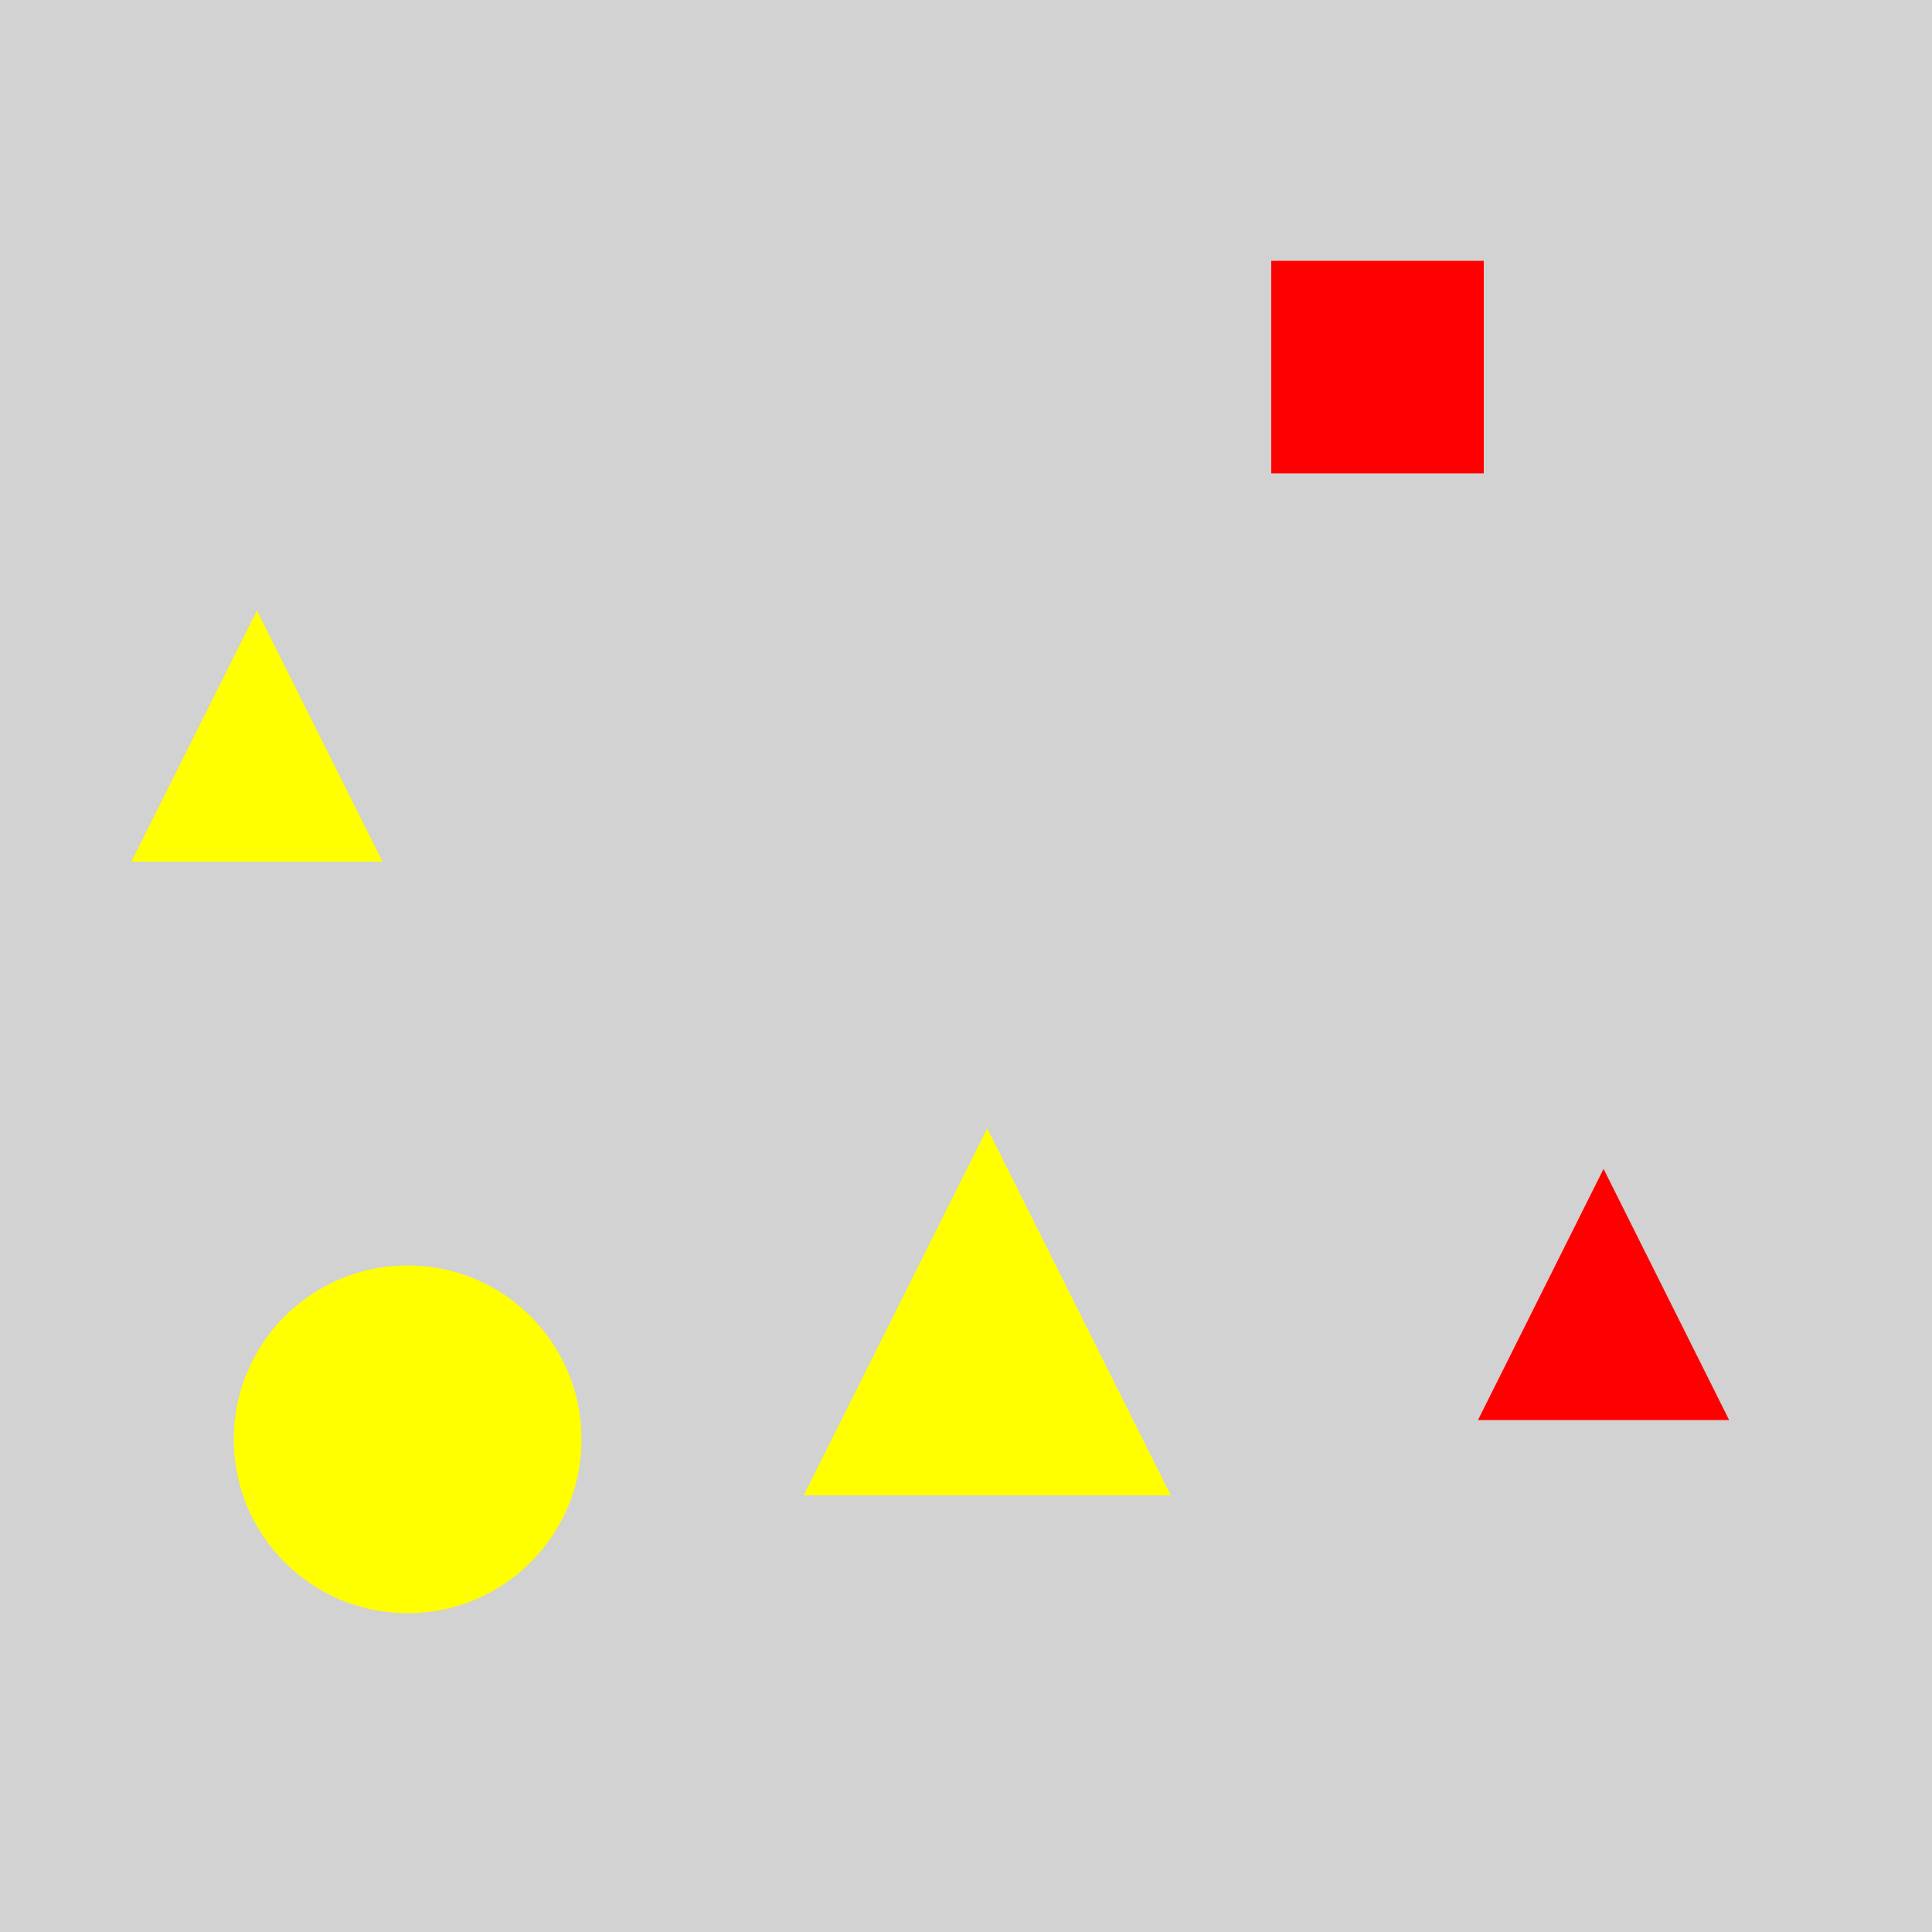<?xml version="1.0" encoding="utf-8" ?>
<svg baseProfile="full" height="600" version="1.1" viewBox="0,0,100,100" width="600" xmlns="http://www.w3.org/2000/svg" xmlns:ev="http://www.w3.org/2001/xml-events" xmlns:xlink="http://www.w3.org/1999/xlink"><defs /><rect fill="rgb(210, 210, 210)" height="100" width="100" x="0" y="0" /><circle cx="21.1" cy="74.5" fill="rgb(255, 255, 0)" r="9.0" /><polygon fill="rgb(255, 255, 0)" points="13.3,31.6 6.8,44.6 19.8,44.6" /><polygon fill="rgb(255, 0, 0)" points="83.0,60.5 76.5,73.5 89.5,73.5" /><polygon fill="rgb(255, 255, 0)" points="51.1,58.4 41.6,77.4 60.6,77.4" /><rect fill="rgb(255, 0, 0)" height="11.0" width="11.0" x="65.8" y="13.5" /></svg>